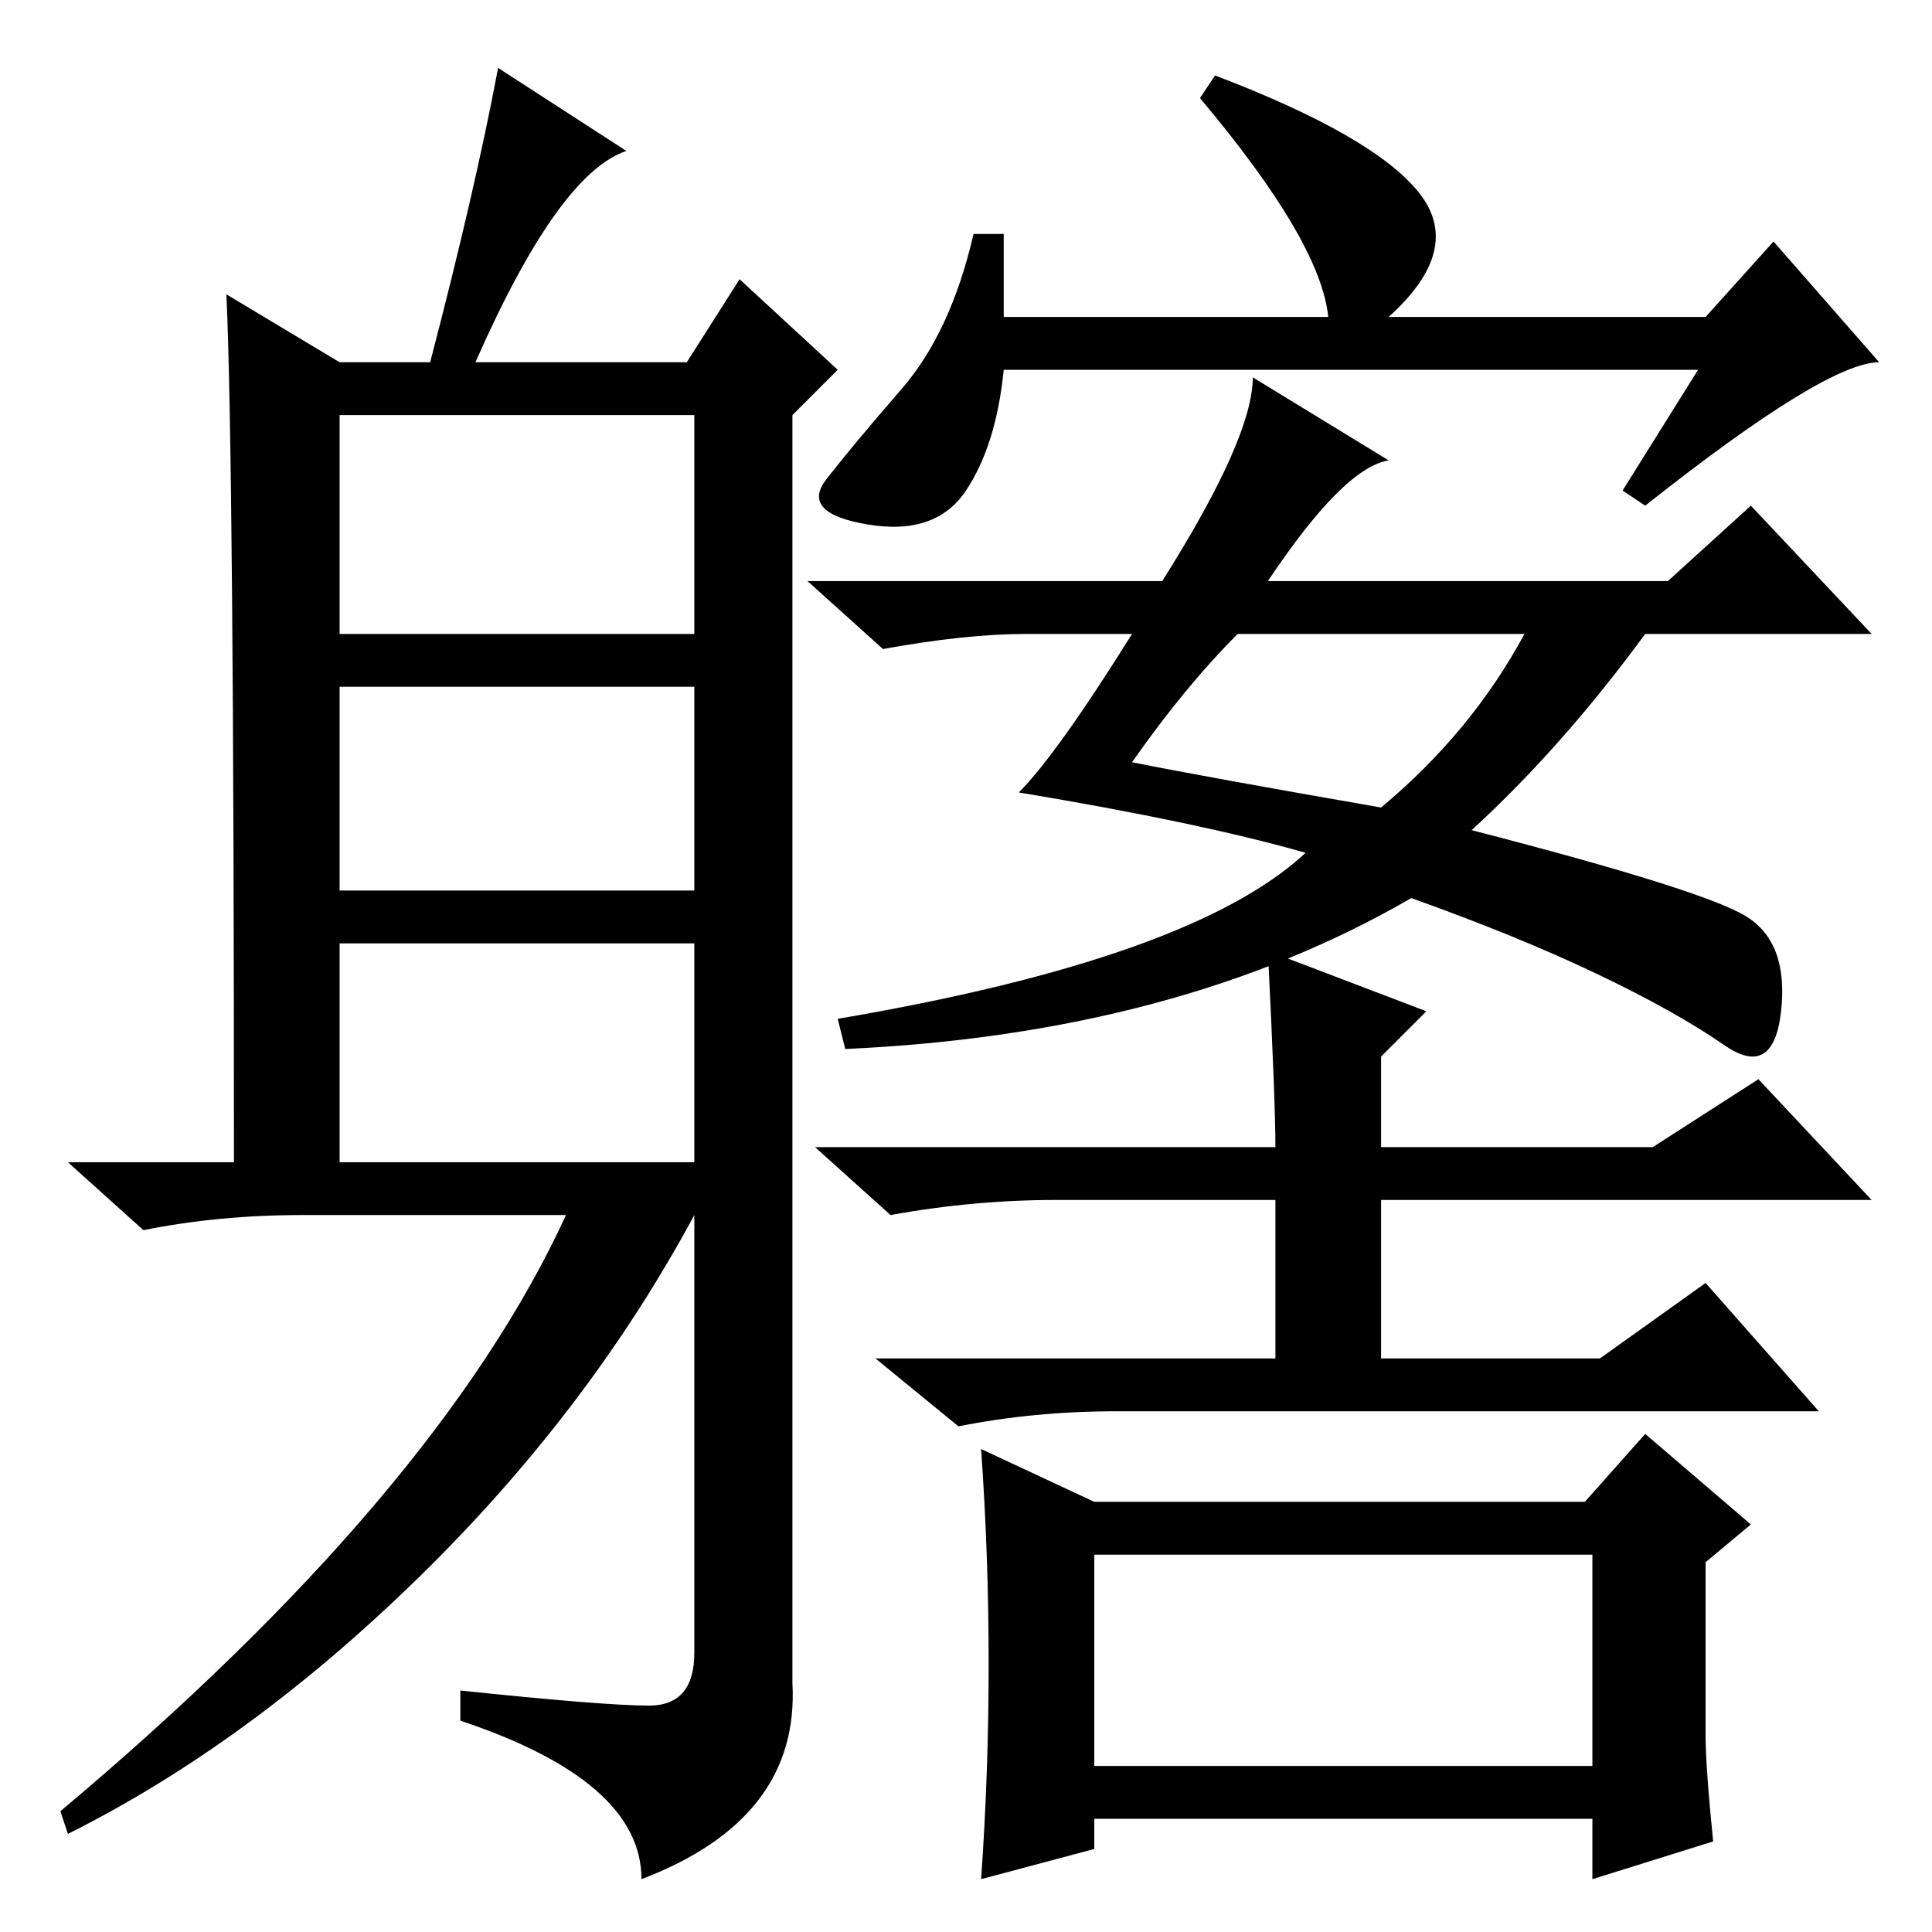 <?xml version="1.0" standalone="no"?>
<!DOCTYPE svg PUBLIC "-//W3C//DTD SVG 1.1//EN" "http://www.w3.org/Graphics/SVG/1.1/DTD/svg11.dtd" >
<svg xmlns="http://www.w3.org/2000/svg" xmlns:xlink="http://www.w3.org/1999/xlink" version="1.1" viewBox="0 -36 256 256">
  <g transform="matrix(1 0 0 -1 0 220)">
   <path fill="currentColor"
d="M133 214h43q-1 10 -17 29l2 3q21 -8 27 -15.5t-4 -16.5h42l9 10l14 -16q-7 0 -31 -19l-3 2l10 16h-92q-1 -10 -5 -16t-13 -4.5t-5.5 6t10 12t9.5 20.5h4v-11zM184 195q-6 -1 -16 -16h53l11 10l16 -17h-30q-11 -15 -23 -26q31 -8 36.5 -11.5t4.5 -12.5t-7.5 -4.5t-17 9.5
t-24.5 10q-31 -18 -75 -20l-1 4q47 8 62 22q-14 4 -38 8q5 5 15 21h-14q-8 0 -19 -2l-10 9h47q12 19 12 27zM150 155q10 -2 33 -6q12 10 19 23h-38q-7 -7 -14 -17zM168 130l21 -8l-6 -6v-12h36l14 9l15 -16h-65v-21h29l14 10l15 -17h-93q-11 0 -21 -2l-11 9h53v21h-29
q-11 0 -22 -2l-10 9h61q0 6 -1 26zM131 35.5q0 14.5 -1 28.5l15 -7h65l8 9l14 -12l-6 -5v-23q0 -4 1 -14l-16 -5v8h-66v-4l-15 -4q1 14 1 28.5zM145 22h66v28h-66v-28zM45 172h47v29h-47v-29zM45 138h47v27h-47v-27zM45 102h47v29h-47v-29zM83 236q-9 -3 -20 -28h28l7 11
l13 -12l-6 -6v-168q1 -18 -20 -26q0 13 -24 21v4q19 -2 25 -2t6 7v58q-14 -26 -36.5 -48t-46.5 -34l-1 3q50 42 67 79h-35q-11 0 -21 -2l-10 9h22q0 93 -1 115l15 -9h12q6 23 9 39z" />
  </g>

</svg>
